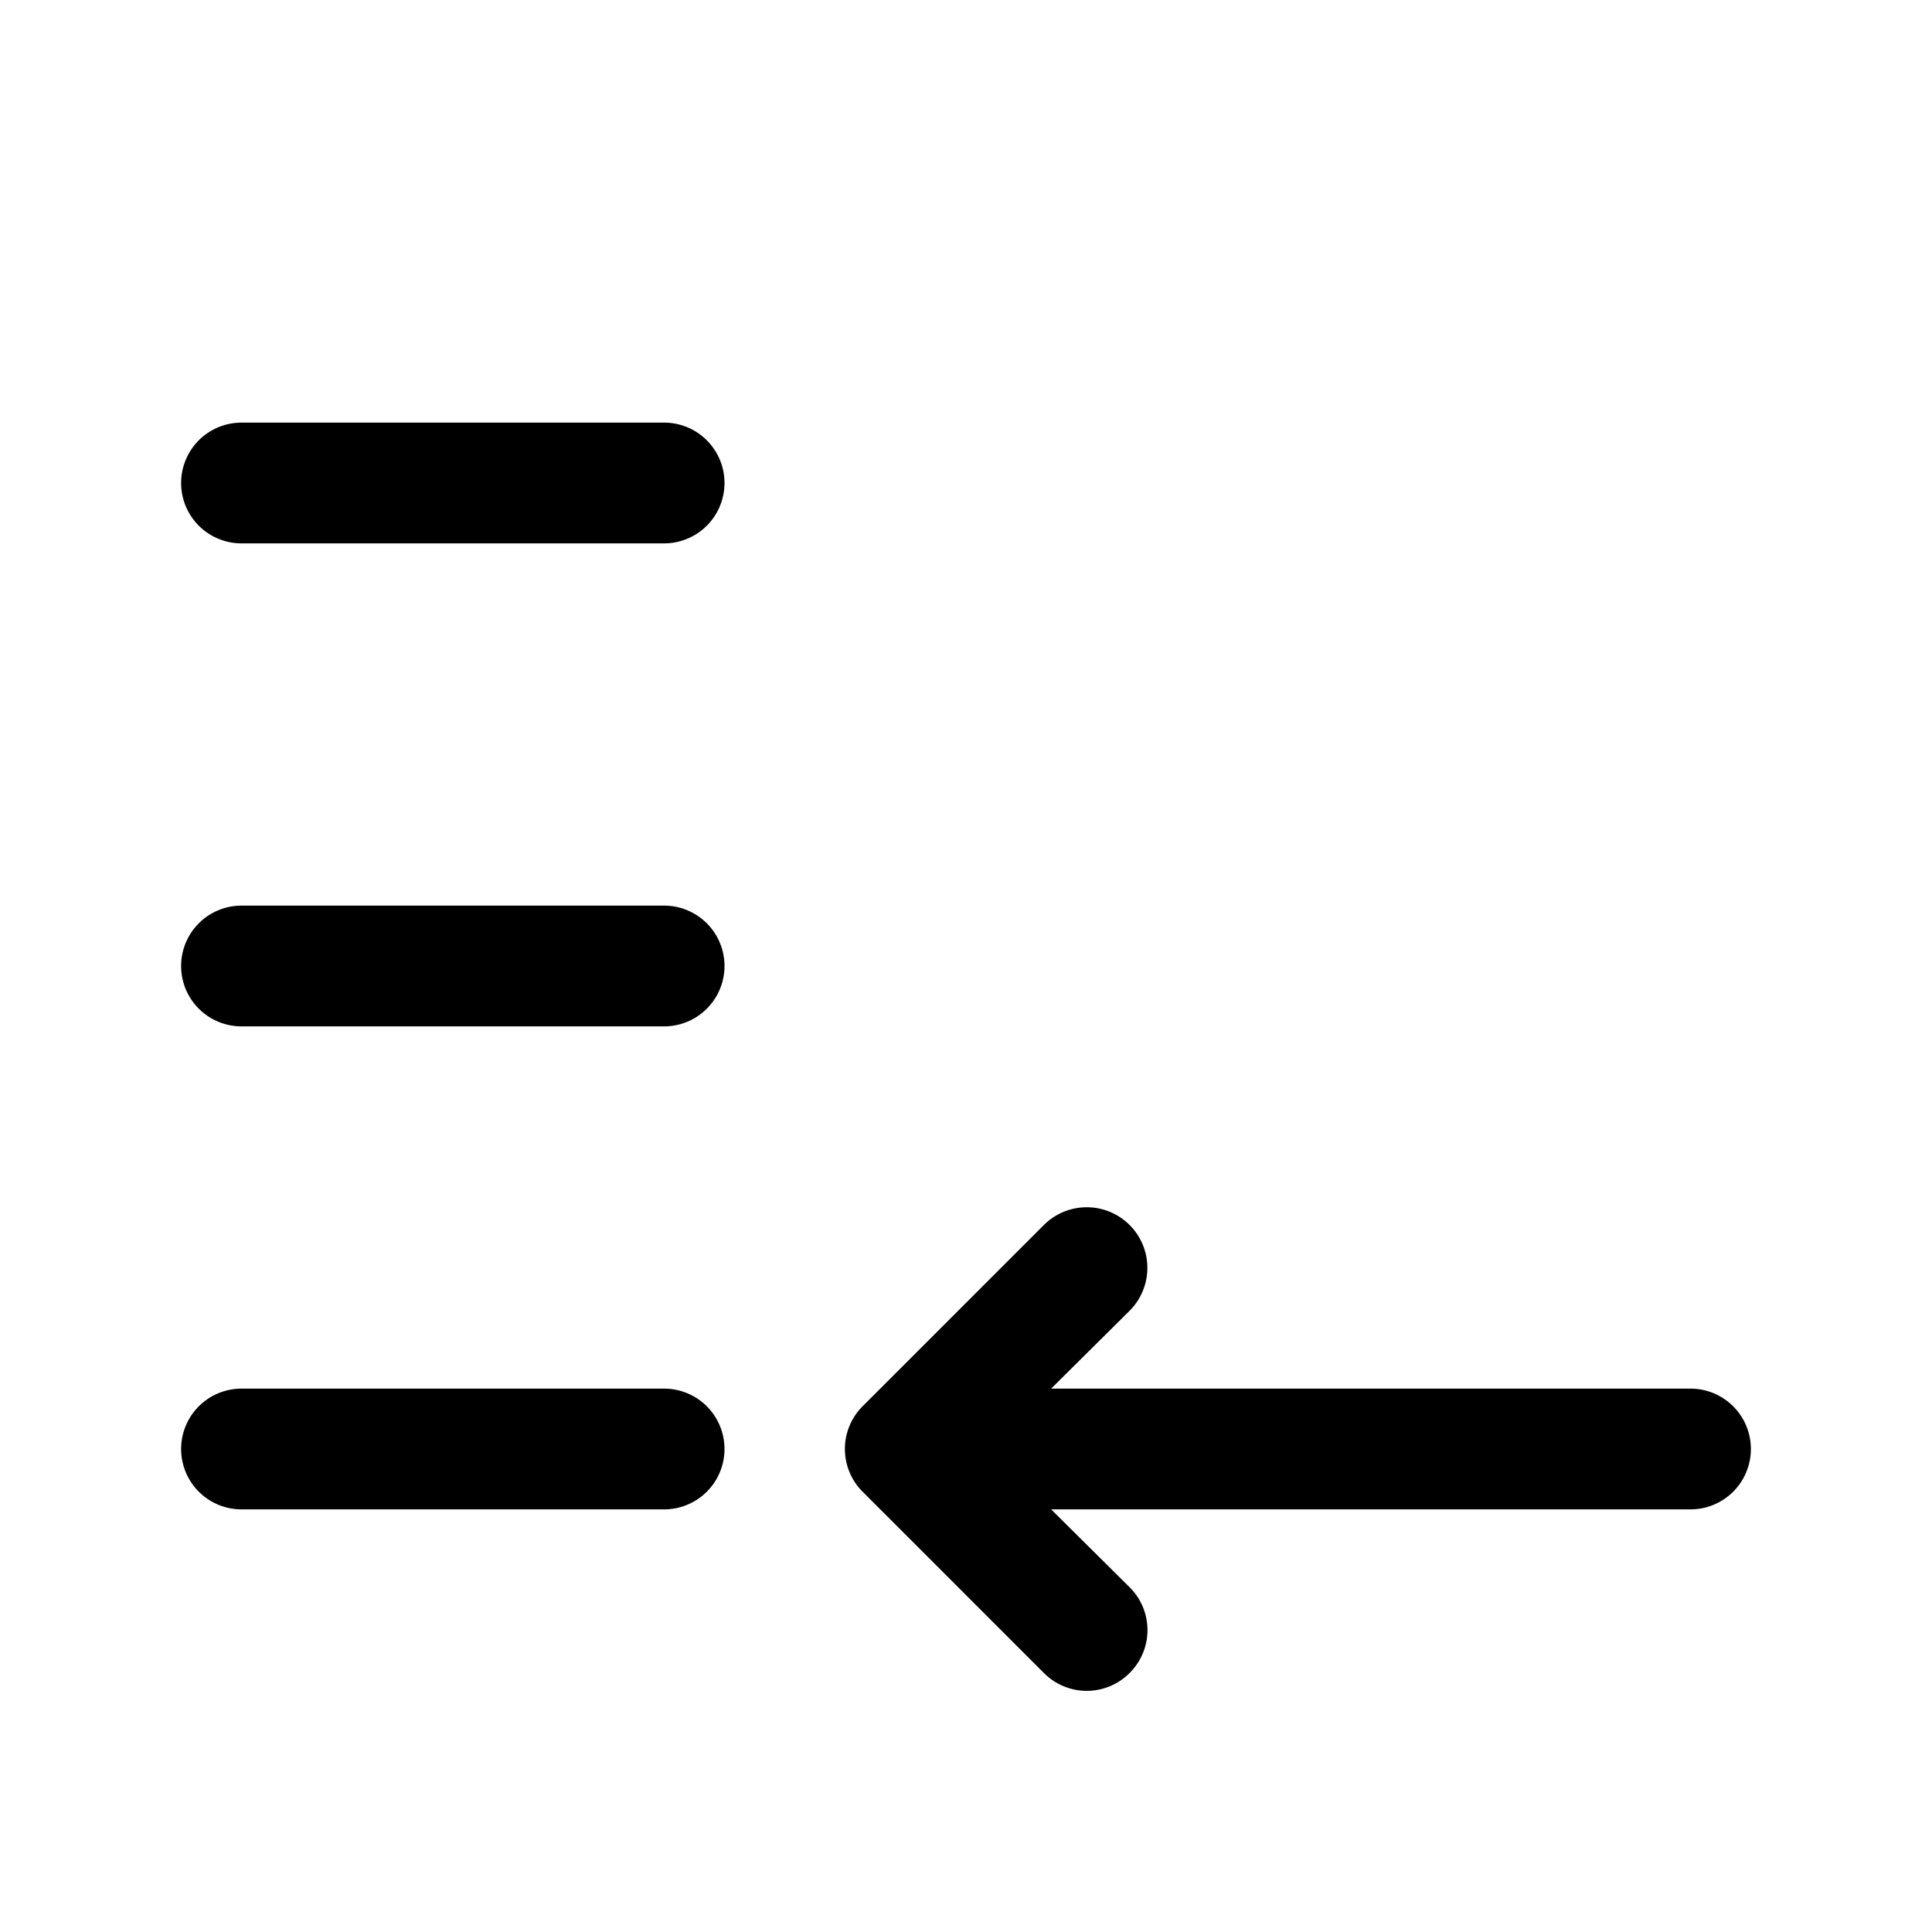 <svg id="aaea57df-ea3a-4459-822c-02f7f6a8b392" data-name="ICONS EXPORT" xmlns="http://www.w3.org/2000/svg" width="32" height="32" viewBox="0 0 32 32"><title>insert-last</title><path d="M12,8a1,1,0,0,1-1,1H4A1,1,0,0,1,4,7h7A1,1,0,0,1,12,8Zm-1,7H4a1,1,0,0,0,0,2h7a1,1,0,0,0,0-2Zm0,8H4a1,1,0,0,0,0,2h7a1,1,0,0,0,0-2Zm17,0H17.41l1.3-1.29a1,1,0,0,0-1.42-1.42l-3,3a1,1,0,0,0,0,1.42l3,3a1,1,0,0,0,1.42,0,1,1,0,0,0,0-1.42L17.41,25H28a1,1,0,0,0,0-2Z"/></svg>